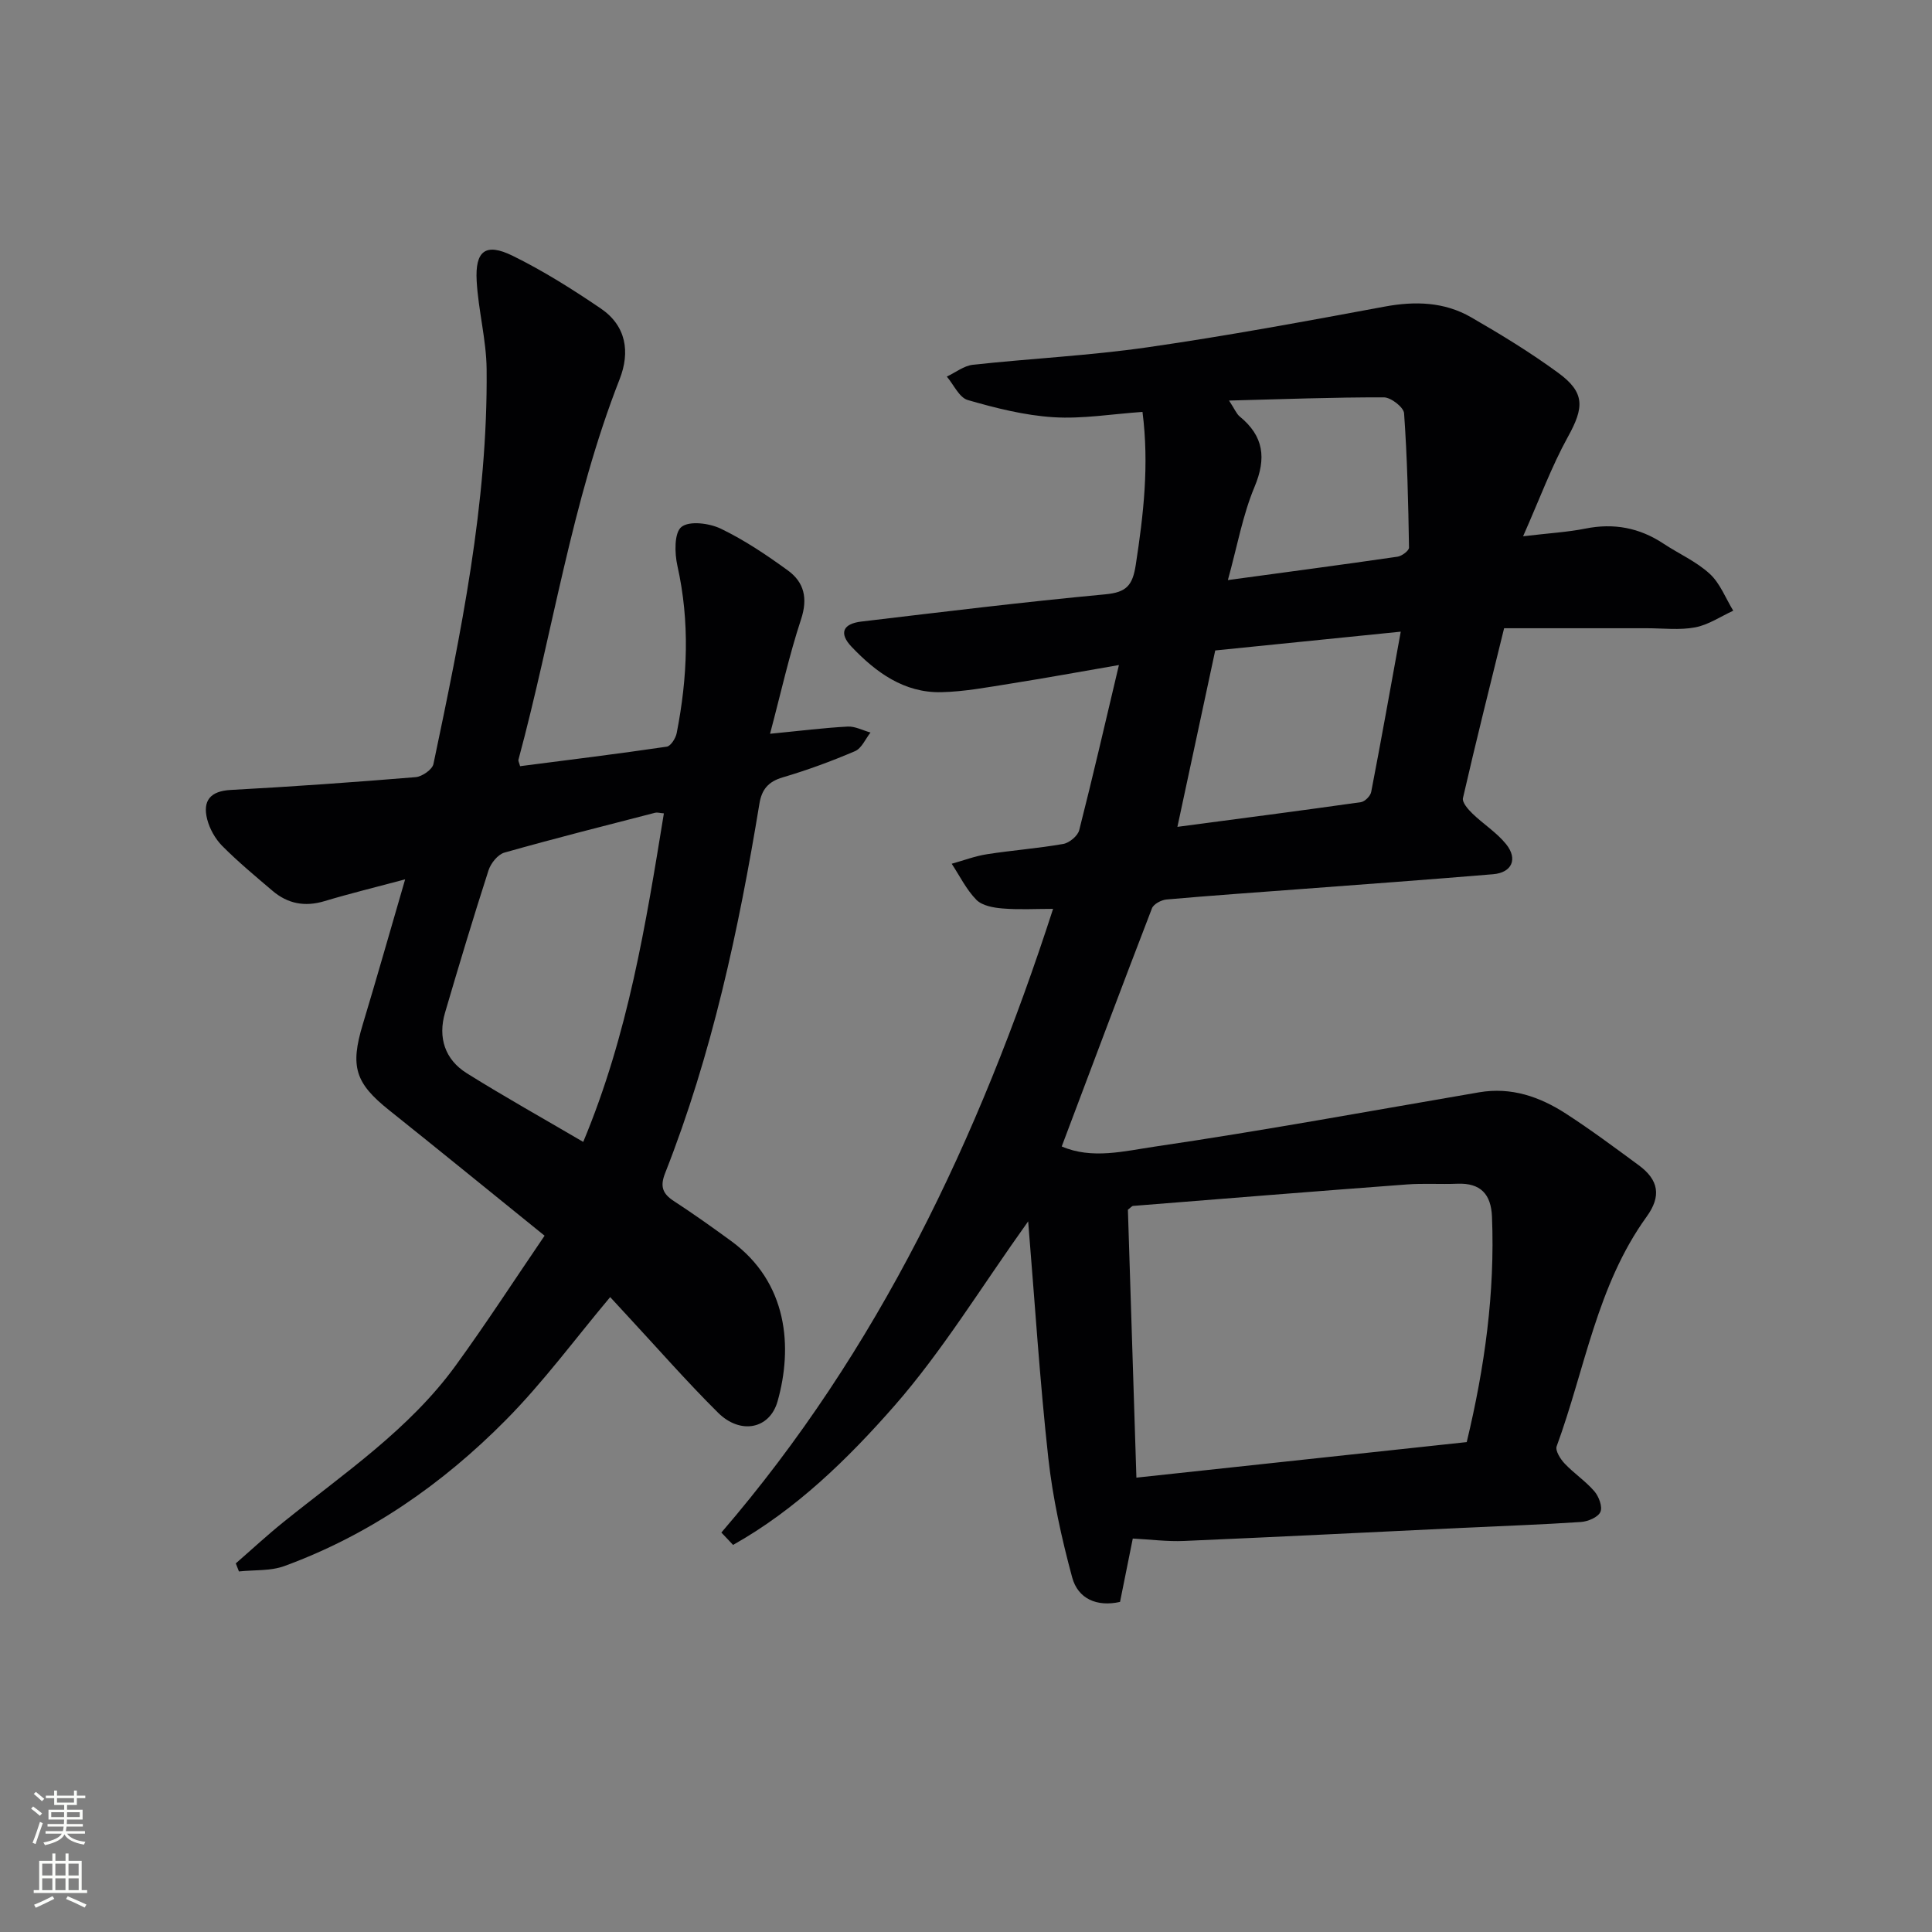 <svg enable-background="new 0 0 400 400" viewBox="0 0 400 400" xmlns="http://www.w3.org/2000/svg"><rect x="0" y="0" width="400" height="400" fill="#808080" stroke="none"/><path d="m149.35 317.3c32.51-37.75 53.29-81.61 68.68-129.13-3.64 0-7.07.2-10.45-.08-1.88-.15-4.22-.57-5.42-1.78-2.09-2.12-3.45-4.95-5.12-7.48 2.43-.67 4.82-1.59 7.29-1.97 5.25-.82 10.57-1.21 15.8-2.13 1.27-.22 3-1.66 3.31-2.85 2.82-11.07 5.38-22.21 8.22-34.19-7.87 1.36-15.15 2.69-22.46 3.85-4.75.75-9.53 1.66-14.31 1.77-7.71.17-13.55-4.11-18.58-9.4-2.65-2.79-1.83-4.76 2-5.22 16.83-2 33.65-4.06 50.52-5.64 4.38-.41 5.66-1.81 6.32-6.12 1.59-10.36 2.8-20.64 1.39-31.65-6.35.44-12.44 1.48-18.45 1.1-5.98-.38-11.95-1.89-17.73-3.56-1.76-.51-2.9-3.17-4.33-4.85 1.8-.85 3.54-2.25 5.41-2.45 12.05-1.31 24.19-1.89 36.17-3.62 16.42-2.36 32.74-5.39 49.06-8.42 6.32-1.17 12.34-.99 17.89 2.2 6.18 3.56 12.3 7.3 18.05 11.51 5.6 4.1 5.37 7.18 2 13.27-3.39 6.14-5.83 12.81-9.27 20.57 5.51-.66 9.26-.86 12.89-1.59 5.88-1.18 11.19-.19 16.17 3.11 3.19 2.11 6.81 3.7 9.58 6.25 2.15 1.97 3.29 5.05 4.87 7.64-2.62 1.2-5.14 2.93-7.89 3.45-3.22.61-6.64.18-9.97.18-9.65.01-19.31 0-29.58 0-2.89 11.76-5.83 23.43-8.52 35.16-.21.89 1.07 2.35 1.97 3.22 2.25 2.18 5.02 3.91 6.96 6.32 2.49 3.09 1.19 5.91-2.7 6.23-13.25 1.11-26.51 2.07-39.77 3.07-9.28.7-18.57 1.34-27.84 2.16-1.08.1-2.67.94-3.01 1.83-6.26 16.24-12.36 32.54-18.68 49.3 6.24 2.71 12.98.96 19.23.04 22.46-3.3 44.81-7.42 67.19-11.25 6.65-1.14 12.56.92 17.97 4.42 5.16 3.34 10.1 7.02 15.06 10.67 4.16 3.06 4.73 6.4 1.65 10.66-10.3 14.25-12.76 31.56-18.63 47.54-.33.89.77 2.64 1.65 3.57 1.93 2.04 4.35 3.64 6.17 5.76.92 1.07 1.72 3.22 1.23 4.27-.5 1.1-2.57 1.97-4.02 2.07-8.13.55-16.28.82-24.42 1.21-19.26.92-38.52 1.89-57.79 2.72-3.42.15-6.86-.31-10.58-.5-.84 4.17-1.72 8.53-2.64 13.12-4.77 1.06-8.7-.61-9.91-5.08-2.19-8.1-4.02-16.39-4.94-24.72-1.76-15.96-2.77-31.99-4.17-48.99-9.8 13.71-17.75 26.84-27.71 38.21-9.67 11.03-20.43 21.51-33.39 28.78-.8-.87-1.61-1.71-2.42-2.56zm85.93-11.37c23.12-2.49 45.71-4.92 68.39-7.36 3.73-15.52 5.86-30.92 5.23-46.65-.19-4.69-2.36-7.03-7.17-6.84-3.49.14-7.01-.11-10.49.15-18.88 1.41-37.76 2.93-56.63 4.44-.28.02-.53.37-1.09.79.58 18.16 1.16 36.55 1.76 55.47zm8.49-134.74c13.09-1.73 25.55-3.35 37.99-5.11.82-.12 1.97-1.27 2.13-2.11 2.09-10.82 4.02-21.66 6.12-33.19-13.28 1.34-25.79 2.61-38.41 3.89-2.55 11.9-5.1 23.81-7.83 36.52zm10.45-51.09c12.21-1.66 23.67-3.18 35.11-4.84.91-.13 2.4-1.25 2.39-1.89-.15-9.28-.36-18.56-1.02-27.81-.09-1.24-2.71-3.28-4.17-3.29-10.38-.03-20.76.37-32.07.66 1.17 1.78 1.53 2.74 2.21 3.3 4.97 4.07 5.57 8.61 3.06 14.59-2.45 5.86-3.57 12.26-5.51 19.28z" fill="#010103"/><path d="m112.75 255.84c-11.26-9.1-21.69-17.61-32.2-26-7.03-5.61-8.08-9.03-5.44-17.76 2.92-9.68 5.68-19.41 8.77-30.02-6.06 1.62-11.44 2.93-16.73 4.52-4.04 1.21-7.58.53-10.72-2.14-3.55-3.02-7.15-6.01-10.42-9.3-1.45-1.46-2.61-3.54-3.12-5.53-.96-3.82.62-5.83 4.88-6.06 12.77-.69 25.53-1.6 38.28-2.65 1.34-.11 3.45-1.57 3.69-2.72 5.66-26.97 11.28-53.98 11.01-81.73-.06-6.1-1.72-12.16-2.06-18.28-.35-6.26 1.86-7.94 7.41-5.23 6.36 3.12 12.43 6.95 18.3 10.94 5.25 3.58 6.1 8.98 3.88 14.65-9.97 25.47-13.86 52.53-20.94 78.76-.07.27.15.61.34 1.34 10.09-1.3 20.25-2.55 30.37-4.04.82-.12 1.84-1.74 2.05-2.8 2.26-11.52 2.75-23.04.15-34.64-.59-2.62-.68-6.84.83-8.05 1.64-1.32 5.79-.78 8.16.36 4.89 2.36 9.49 5.45 13.9 8.66 3.36 2.45 4.14 5.76 2.71 10.1-2.46 7.45-4.15 15.16-6.42 23.7 6.27-.61 11.16-1.23 16.07-1.49 1.55-.08 3.15.8 4.73 1.23-1.05 1.33-1.84 3.28-3.21 3.86-4.88 2.09-9.89 3.93-14.98 5.43-2.98.88-4.33 2.5-4.81 5.44-4.29 26.08-9.81 51.86-19.54 76.54-1.08 2.75-.48 4.24 1.84 5.75 4.04 2.63 7.97 5.43 11.86 8.27 11.78 8.61 12.75 22.03 9.6 33.17-1.63 5.78-7.7 6.95-12.32 2.37-6.49-6.44-12.53-13.35-18.76-20.06-1.23-1.32-2.45-2.65-3.58-3.88-7.26 8.65-13.86 17.64-21.62 25.47-13.08 13.21-28.2 23.76-45.82 30.21-2.89 1.06-6.27.78-9.42 1.12-.22-.56-.43-1.11-.65-1.67 3.28-2.85 6.46-5.81 9.84-8.53 12.56-10.12 26.09-19.2 35.72-32.48 6.32-8.7 12.17-17.74 18.37-26.83zm8-19.42c9.31-22.28 12.96-45.08 16.7-68.02-.86-.07-1.37-.24-1.81-.13-10.42 2.69-20.85 5.32-31.2 8.25-1.37.39-2.83 2.21-3.3 3.68-3.15 9.77-6.11 19.61-9 29.46-1.51 5.15-.03 9.72 4.53 12.56 7.73 4.83 15.69 9.28 24.08 14.2z" fill="#010103"/><g fill="#fbfcfa"><path d="m6.44 374.46.42-.45c.65.47 1.27.95 1.85 1.44l-.45.49c-.65-.56-1.25-1.06-1.82-1.48m.93 7.33-.63-.26c.55-1.36 1.05-2.8 1.53-4.33.19.1.38.19.59.27-.47 1.29-.96 2.73-1.49 4.32m-.38-10.38.44-.42c.43.34 1.01.82 1.74 1.44l-.49.49c-.53-.51-1.09-1.01-1.69-1.51m2.5.35h1.72v-1.04h.59v1.04h3.52v-1.04h.59v1.04h1.75v.53h-1.75v1.42h-2.03v.97h3.22v2.03h-3.24c0 .35-.01.66-.03.93h3.32v.53h-3.37c-.03.27-.08.58-.15.94h3.96v.53h-3.71c.67.92 1.93 1.48 3.79 1.68-.13.24-.23.44-.29.59-2.13-.38-3.48-1.08-4.04-2.12-.43.97-1.77 1.72-4.03 2.23-.09-.19-.2-.37-.33-.55 2.1-.42 3.37-1.03 3.81-1.83h-3.36v-.53h3.58c.08-.29.13-.61.16-.94h-3.33v-.53h3.39c.02-.27.04-.58.04-.93h-3.23v-2.03h3.25v-.97h-2.07v-1.42h-1.73zm1.12 3.44v1h2.65c.01-.3.02-.44.01-.4v-.25-.35zm1.19-2h3.52v-.91h-3.52zm4.71 2h-2.63v.59c0 .15-.01.28-.01.4h2.64z"/><path d="m13.56 383.74h.63v1.52h2.72v6.07h1.13v.6h-11.06v-.6h1.13v-6.07h2.73v-1.52h.63v1.52h2.1v-1.52zm-2.69 8.83.38.56c-1.24.63-2.53 1.25-3.85 1.85-.1-.21-.21-.42-.34-.63 1.37-.55 2.63-1.15 3.81-1.78m-2.13-4.27h2.1v-2.45h-2.1zm0 3.04h2.1v-2.46h-2.1zm2.72-3.04h2.1v-2.45h-2.1zm0 3.04h2.1v-2.46h-2.1zm6.07 3.6c-1.41-.71-2.7-1.3-3.86-1.78l.35-.56c1.45.62 2.75 1.19 3.88 1.72zm-1.25-9.09h-2.1v2.45h2.1zm-2.09 5.49h2.1v-2.46h-2.1z"/></g></svg>